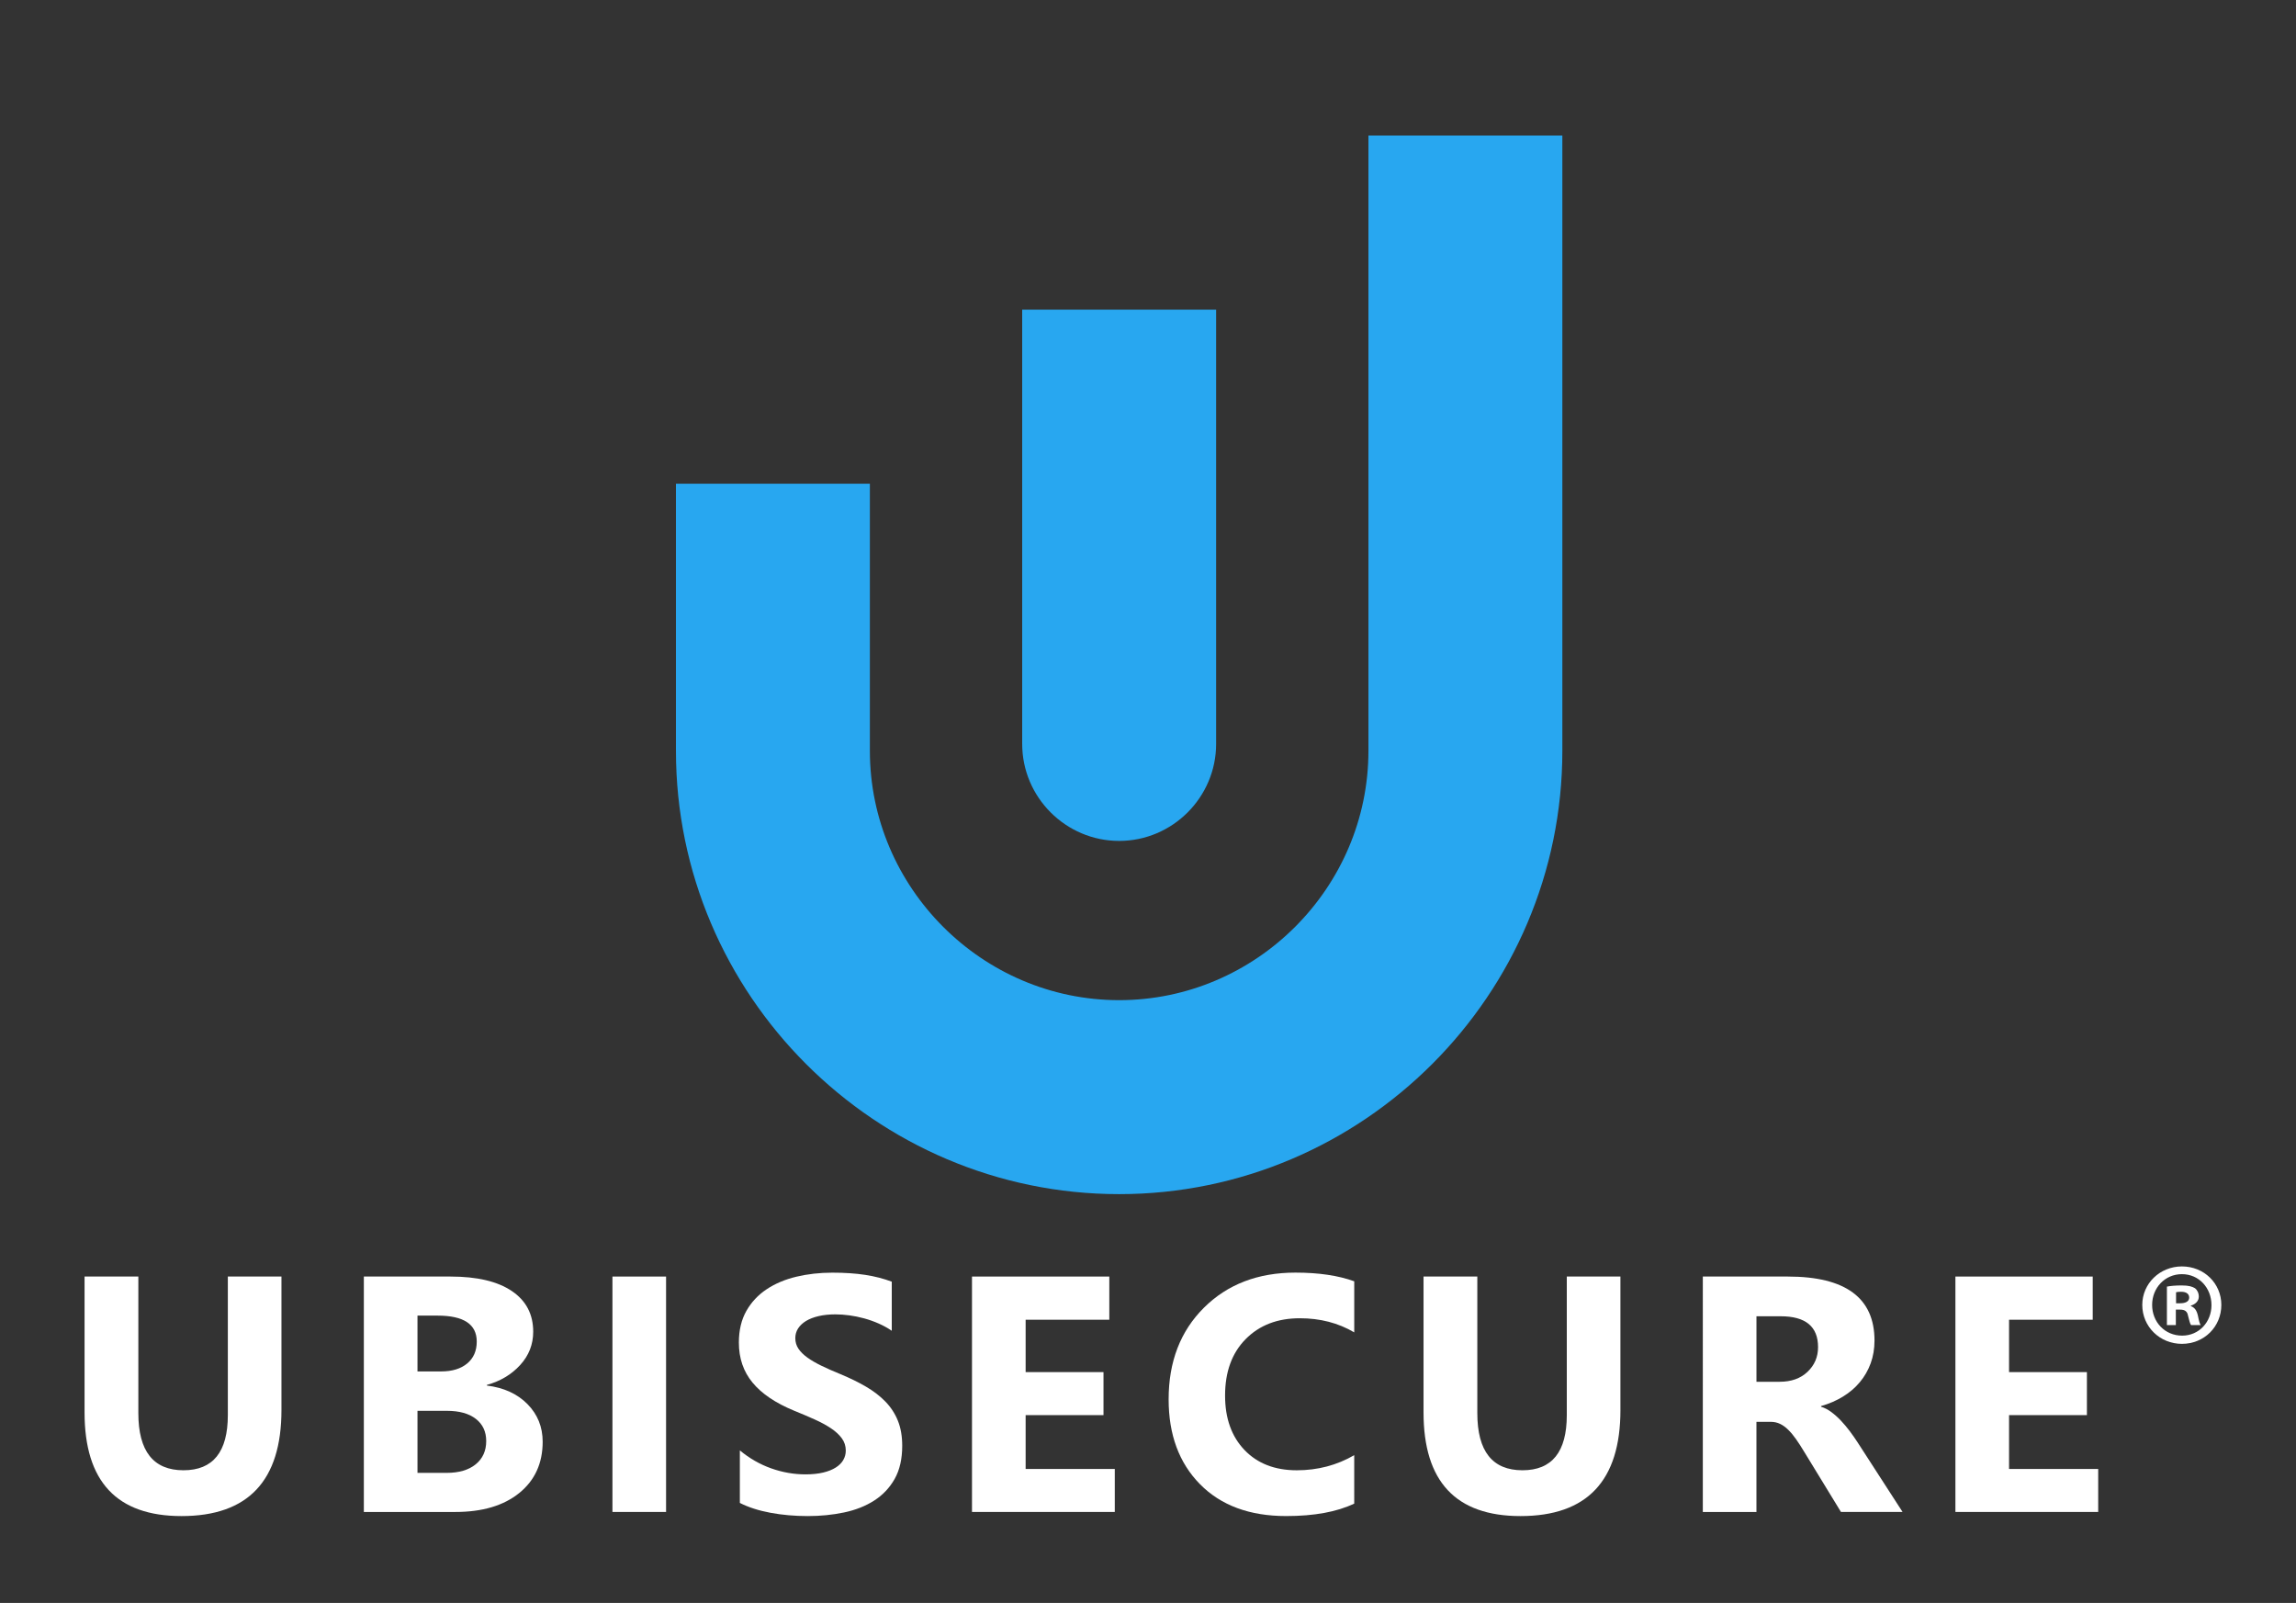 <?xml version="1.0" encoding="utf-8"?>
<!-- Generator: Adobe Illustrator 23.0.2, SVG Export Plug-In . SVG Version: 6.00 Build 0)  -->
<svg version="1.1" id="Layer_1" xmlns="http://www.w3.org/2000/svg" xmlns:xlink="http://www.w3.org/1999/xlink" x="0px" y="0px"
	 viewBox="0 0 1399.76 977.01" style="enable-background:new 0 0 1399.76 977.01;" xml:space="preserve">
<rect x="0" y="0" width="1399.76" height="977.01" fill="#333333" stroke="none"/>
<style type="text/css">
	.st0{fill:#FFFFFF;}
	.st1{fill:#28A7F0;}
</style>
<g>
	<path class="st0" d="M171.59,859.41c0,43.09-20.31,64.64-60.93,64.64c-39.41,0-59.11-21.04-59.11-63.14v-82.85h32.79v83.25
		c0,23.21,9.18,34.82,27.53,34.82c18.02,0,27.03-11.21,27.03-33.62v-84.45h32.69V859.41z"/>
	<path class="st0" d="M221.82,921.54V778.06h52.84c16.19,0,28.64,2.94,37.35,8.81c8.71,5.87,13.06,14.14,13.06,24.81
		c0,7.74-2.65,14.51-7.95,20.31c-5.3,5.8-12.06,9.84-20.29,12.11v0.4c10.32,1.27,18.57,5.04,24.75,11.31
		c6.17,6.27,9.26,13.91,9.26,22.91c0,13.14-4.76,23.56-14.27,31.27c-9.51,7.7-22.51,11.56-38.97,11.56H221.82z M254.52,801.87v34.02
		h14.37c6.75,0,12.06-1.62,15.94-4.85c3.88-3.23,5.82-7.69,5.82-13.36c0-10.54-7.96-15.81-23.89-15.81H254.52z M254.52,859.9v37.82
		h17.71c7.56,0,13.48-1.73,17.76-5.2c4.28-3.47,6.43-8.2,6.43-14.21c0-5.74-2.11-10.24-6.33-13.51c-4.22-3.27-10.11-4.9-17.66-4.9
		H254.52z"/>
	<path class="st0" d="M406.07,921.54h-32.69V778.06h32.69V921.54z"/>
	<path class="st0" d="M451.05,916.04v-32.02c5.87,4.87,12.25,8.52,19.13,10.96c6.88,2.44,13.83,3.65,20.85,3.65
		c4.11,0,7.71-0.37,10.78-1.1c3.07-0.73,5.63-1.75,7.69-3.05c2.06-1.3,3.59-2.83,4.61-4.6c1.01-1.77,1.52-3.69,1.52-5.75
		c0-2.8-0.81-5.3-2.43-7.5c-1.62-2.2-3.83-4.24-6.63-6.1c-2.8-1.87-6.12-3.67-9.97-5.4c-3.85-1.73-8-3.5-12.45-5.3
		c-11.34-4.67-19.79-10.37-25.35-17.11c-5.57-6.74-8.35-14.87-8.35-24.41c0-7.47,1.52-13.89,4.55-19.26
		c3.04-5.37,7.17-9.79,12.4-13.26c5.23-3.47,11.29-6.02,18.17-7.65c6.88-1.63,14.17-2.45,21.86-2.45c7.56,0,14.25,0.45,20.09,1.35
		c5.83,0.9,11.22,2.29,16.14,4.15v29.92c-2.43-1.67-5.08-3.13-7.95-4.4c-2.87-1.27-5.82-2.32-8.86-3.15
		c-3.04-0.83-6.06-1.45-9.06-1.85c-3-0.4-5.86-0.6-8.55-0.6c-3.71,0-7.09,0.35-10.12,1.05c-3.04,0.7-5.6,1.69-7.69,2.95
		c-2.09,1.27-3.71,2.79-4.86,4.55c-1.15,1.77-1.72,3.75-1.72,5.95c0,2.4,0.64,4.55,1.92,6.45c1.28,1.9,3.1,3.7,5.47,5.4
		c2.36,1.7,5.23,3.37,8.6,5c3.37,1.64,7.19,3.32,11.44,5.05c5.8,2.4,11.02,4.95,15.64,7.65c4.62,2.7,8.59,5.75,11.89,9.15
		c3.3,3.4,5.83,7.29,7.59,11.66c1.76,4.37,2.63,9.46,2.63,15.26c0,8-1.54,14.73-4.6,20.16c-3.07,5.44-7.24,9.84-12.5,13.21
		c-5.26,3.37-11.39,5.79-18.37,7.25c-6.98,1.47-14.36,2.2-22.12,2.2c-7.96,0-15.54-0.67-22.72-2
		C462.53,920.71,456.31,918.71,451.05,916.04z"/>
	<path class="st0" d="M679.63,921.54h-87.05V778.06h83.71v26.32h-51.01v31.92h47.47v26.22h-47.47v32.82h54.35V921.54z"/>
	<path class="st0" d="M825.62,916.44c-10.59,5.07-24.43,7.6-41.5,7.6c-22.27,0-39.78-6.47-52.53-19.41
		c-12.75-12.94-19.13-30.18-19.13-51.73c0-22.95,7.17-41.56,21.51-55.83c14.34-14.27,32.95-21.41,55.82-21.41
		c14.17,0,26.11,1.77,35.83,5.3v31.12c-9.72-5.74-20.78-8.6-33.2-8.6c-13.63,0-24.63,4.24-33,12.71
		c-8.37,8.47-12.55,19.94-12.55,34.42c0,13.87,3.95,24.93,11.84,33.17c7.9,8.24,18.52,12.36,31.88,12.36
		c12.75,0,24.43-3.07,35.02-9.21V916.44z"/>
	<path class="st0" d="M987.9,859.41c0,43.09-20.31,64.64-60.93,64.64c-39.41,0-59.11-21.04-59.11-63.14v-82.85h32.79v83.25
		c0,23.21,9.18,34.82,27.53,34.82c18.02,0,27.02-11.21,27.02-33.62v-84.45h32.69V859.41z"/>
	<path class="st0" d="M1159.9,921.54h-37.55l-22.57-36.92c-1.69-2.8-3.31-5.3-4.86-7.5c-1.55-2.2-3.12-4.09-4.71-5.65
		c-1.59-1.57-3.24-2.77-4.96-3.6s-3.59-1.25-5.62-1.25h-8.81v54.93h-32.69V778.06h51.82c35.22,0,52.84,13.01,52.84,39.02
		c0,5-0.78,9.62-2.33,13.86c-1.55,4.24-3.74,8.05-6.58,11.46c-2.83,3.4-6.26,6.34-10.27,8.8c-4.02,2.47-8.49,4.4-13.41,5.8v0.4
		c2.16,0.67,4.25,1.75,6.27,3.25c2.02,1.5,3.98,3.25,5.87,5.25c1.89,2,3.69,4.15,5.42,6.45c1.72,2.3,3.29,4.55,4.71,6.75
		L1159.9,921.54z M1070.83,802.27v39.92H1085c7.02,0,12.65-2,16.9-6c4.32-4.07,6.48-9.1,6.48-15.11c0-12.54-7.59-18.81-22.77-18.81
		H1070.83z"/>
	<path class="st0" d="M1279.17,921.54h-87.05V778.06h83.71v26.32h-51.01v31.92h47.47v26.22h-47.47v32.82h54.35V921.54z"/>
</g>
<g>
	<path class="st0" d="M1354.24,795.34c0,13.3-10.44,23.74-24.03,23.74c-13.44,0-24.17-10.44-24.17-23.74
		c0-13.01,10.73-23.45,24.17-23.45C1343.8,771.89,1354.24,782.33,1354.24,795.34z M1312.05,795.34c0,10.44,7.72,18.73,18.3,18.73
		c10.3,0,17.88-8.29,17.88-18.59c0-10.44-7.58-18.88-18.02-18.88S1312.05,785.04,1312.05,795.34z M1326.49,807.64h-5.43v-23.45
		c2.15-0.43,5.15-0.71,9.01-0.71c4.43,0,6.44,0.71,8.15,1.72c1.29,1,2.29,2.86,2.29,5.15c0,2.57-2,4.58-4.86,5.43v0.29
		c2.29,0.86,3.57,2.57,4.29,5.72c0.71,3.58,1.14,5.01,1.72,5.86h-5.86c-0.71-0.86-1.14-3-1.86-5.72c-0.43-2.57-1.86-3.72-4.86-3.72
		h-2.57V807.64z M1326.64,794.34h2.57c3,0,5.43-1,5.43-3.43c0-2.15-1.57-3.58-5-3.58c-1.43,0-2.43,0.14-3,0.29V794.34z"/>
</g>
<path class="st1" d="M952.49,82.61v375.02c0,74.36-30.39,141.93-79.33,190.88c-48.94,48.93-116.51,79.32-190.88,79.32l0,0
	c-74.37,0-141.93-30.39-190.87-79.32c-48.95-48.94-79.32-116.52-79.32-190.88V294.83h118.23v162.79
	c0,41.73,17.12,79.72,44.69,107.29c27.56,27.56,65.55,44.69,107.28,44.69l0,0c41.73,0,79.72-17.13,107.29-44.69
	c27.57-27.57,44.69-65.56,44.69-107.29V82.61H952.49L952.49,82.61z M623.18,188.72v264.71c0,32.52,26.6,59.11,59.11,59.11l0,0
	c32.52,0,59.12-26.61,59.12-59.11V188.72H623.18z"/>
</svg>
